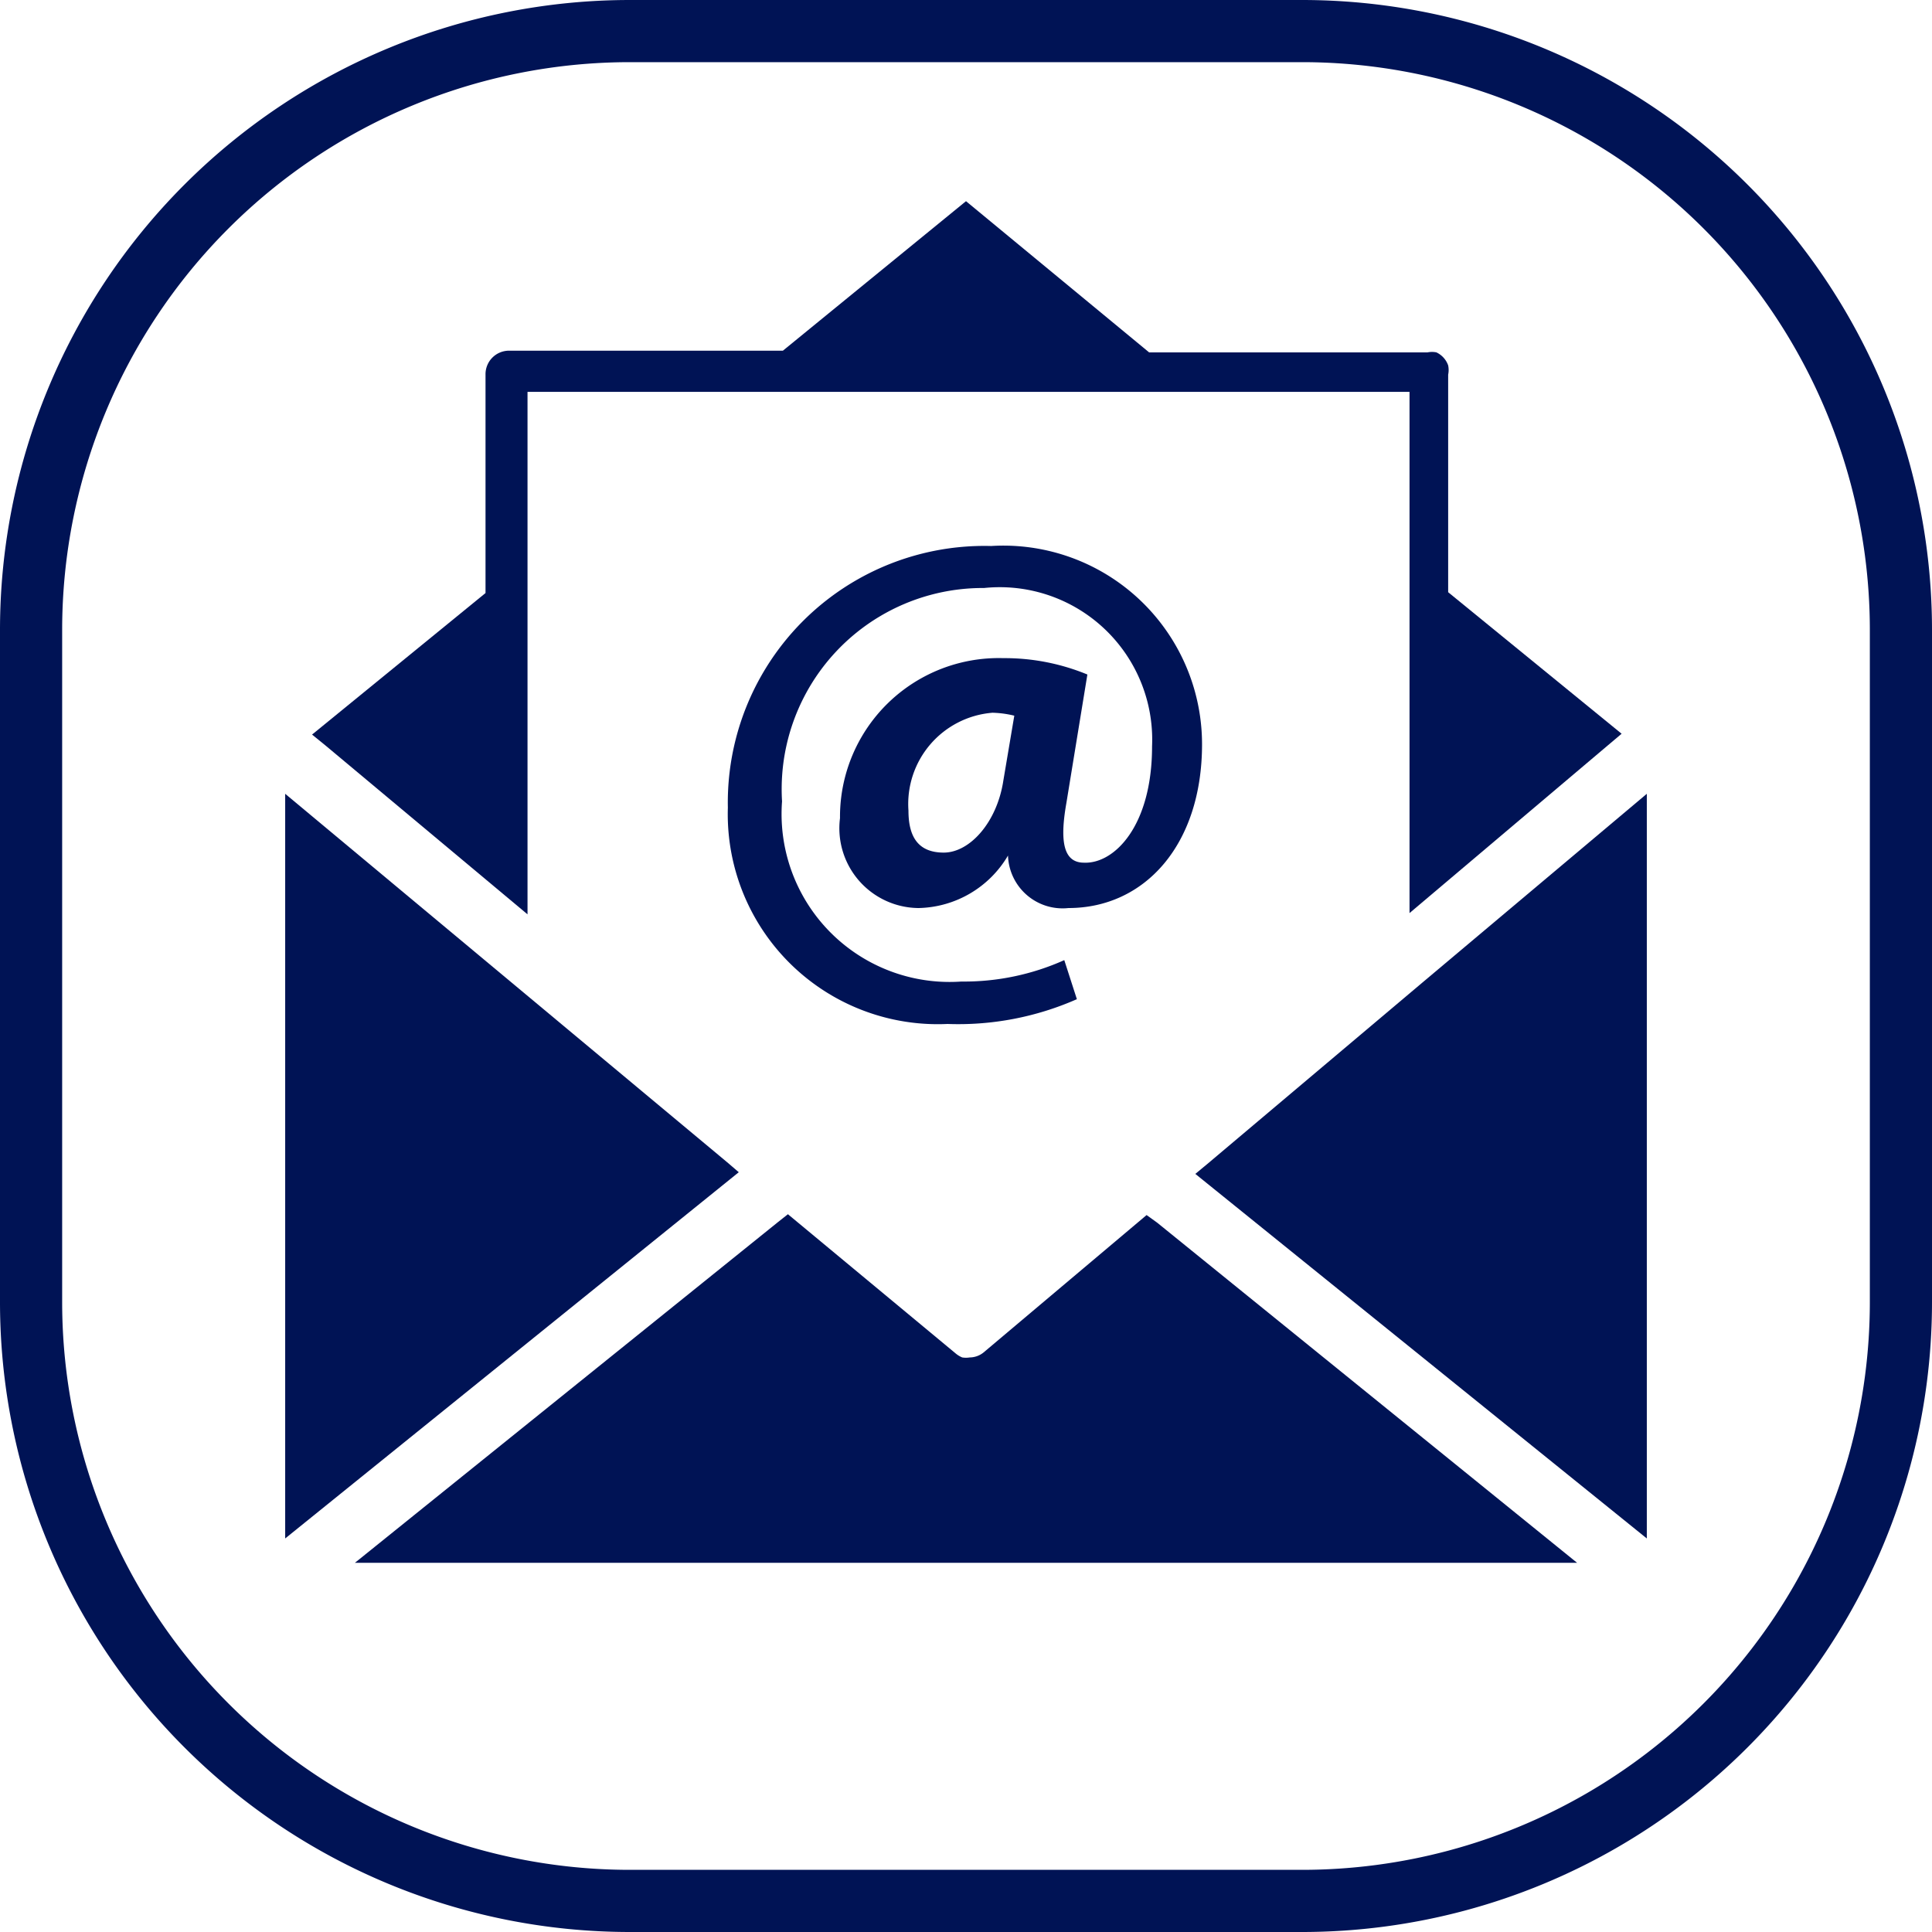 <svg id="Слой_1" data-name="Слой 1" xmlns="http://www.w3.org/2000/svg" viewBox="0 0 46 46"><defs><style>.cls-1{fill:#001355;}</style></defs><title>Монтажная область 4 копия</title><path class="cls-1" d="M27.3,28.93,23.42,32.2a.53.53,0,0,1-.33.12h0a.57.57,0,0,1-.18,0,.6.6,0,0,1-.15-.09l-4-3.32-.24.19L8.45,37.21h29.1l-10-8.1Z"/><path class="cls-1" d="M12.56,21.77V9.33h21V21.74l4.73-4,.32-.27-4.13-3.37V8.92a.54.54,0,0,0,0-.22.54.54,0,0,0-.28-.31.52.52,0,0,0-.21,0H27.36L23,4.79,18.64,8.35H12.1a.56.56,0,0,0-.54.57v5.2L7.43,17.49l.32.26Z"/><polygon class="cls-1" points="17.31 27.67 12.14 23.36 6.79 18.9 6.79 19.38 6.79 36.16 6.79 36.63 17.59 27.91 17.31 27.67"/><polygon class="cls-1" points="33.86 23.4 28.75 27.71 28.46 27.95 39.21 36.63 39.21 36.16 39.21 19.39 39.21 18.9 33.86 23.4"/><path class="cls-1" d="M25.89,16.06a5.16,5.16,0,0,0-2-.39A3.78,3.78,0,0,0,20,19.48a1.9,1.9,0,0,0,1.87,2.14A2.53,2.53,0,0,0,24,20.37h0a1.3,1.3,0,0,0,1.44,1.25c1.81,0,3.18-1.5,3.18-3.9A4.73,4.73,0,0,0,23.6,13a6.11,6.11,0,0,0-6.27,6.23,5,5,0,0,0,5.23,5.15,7,7,0,0,0,3.08-.59l-.3-.93a5.83,5.83,0,0,1-2.45.51,4,4,0,0,1-4.27-4.29A4.79,4.79,0,0,1,23.43,14a3.63,3.63,0,0,1,4,3.77c0,1.9-.9,2.8-1.62,2.77-.47,0-.59-.46-.42-1.42Zm-2,2.52c-.15,1-.8,1.72-1.42,1.72s-.84-.39-.84-1a2.18,2.18,0,0,1,2-2.33,2.42,2.42,0,0,1,.52.07Z"/><path class="cls-1" d="M31,46H15A15,15,0,0,1,0,31V15A15,15,0,0,1,15,0H31A15,15,0,0,1,46,15V31A15,15,0,0,1,31,46ZM15,1.48A13.52,13.52,0,0,0,1.48,15V31A13.52,13.52,0,0,0,15,44.52H31A13.52,13.52,0,0,0,44.52,31V15A13.52,13.52,0,0,0,31,1.48Z"/></svg>